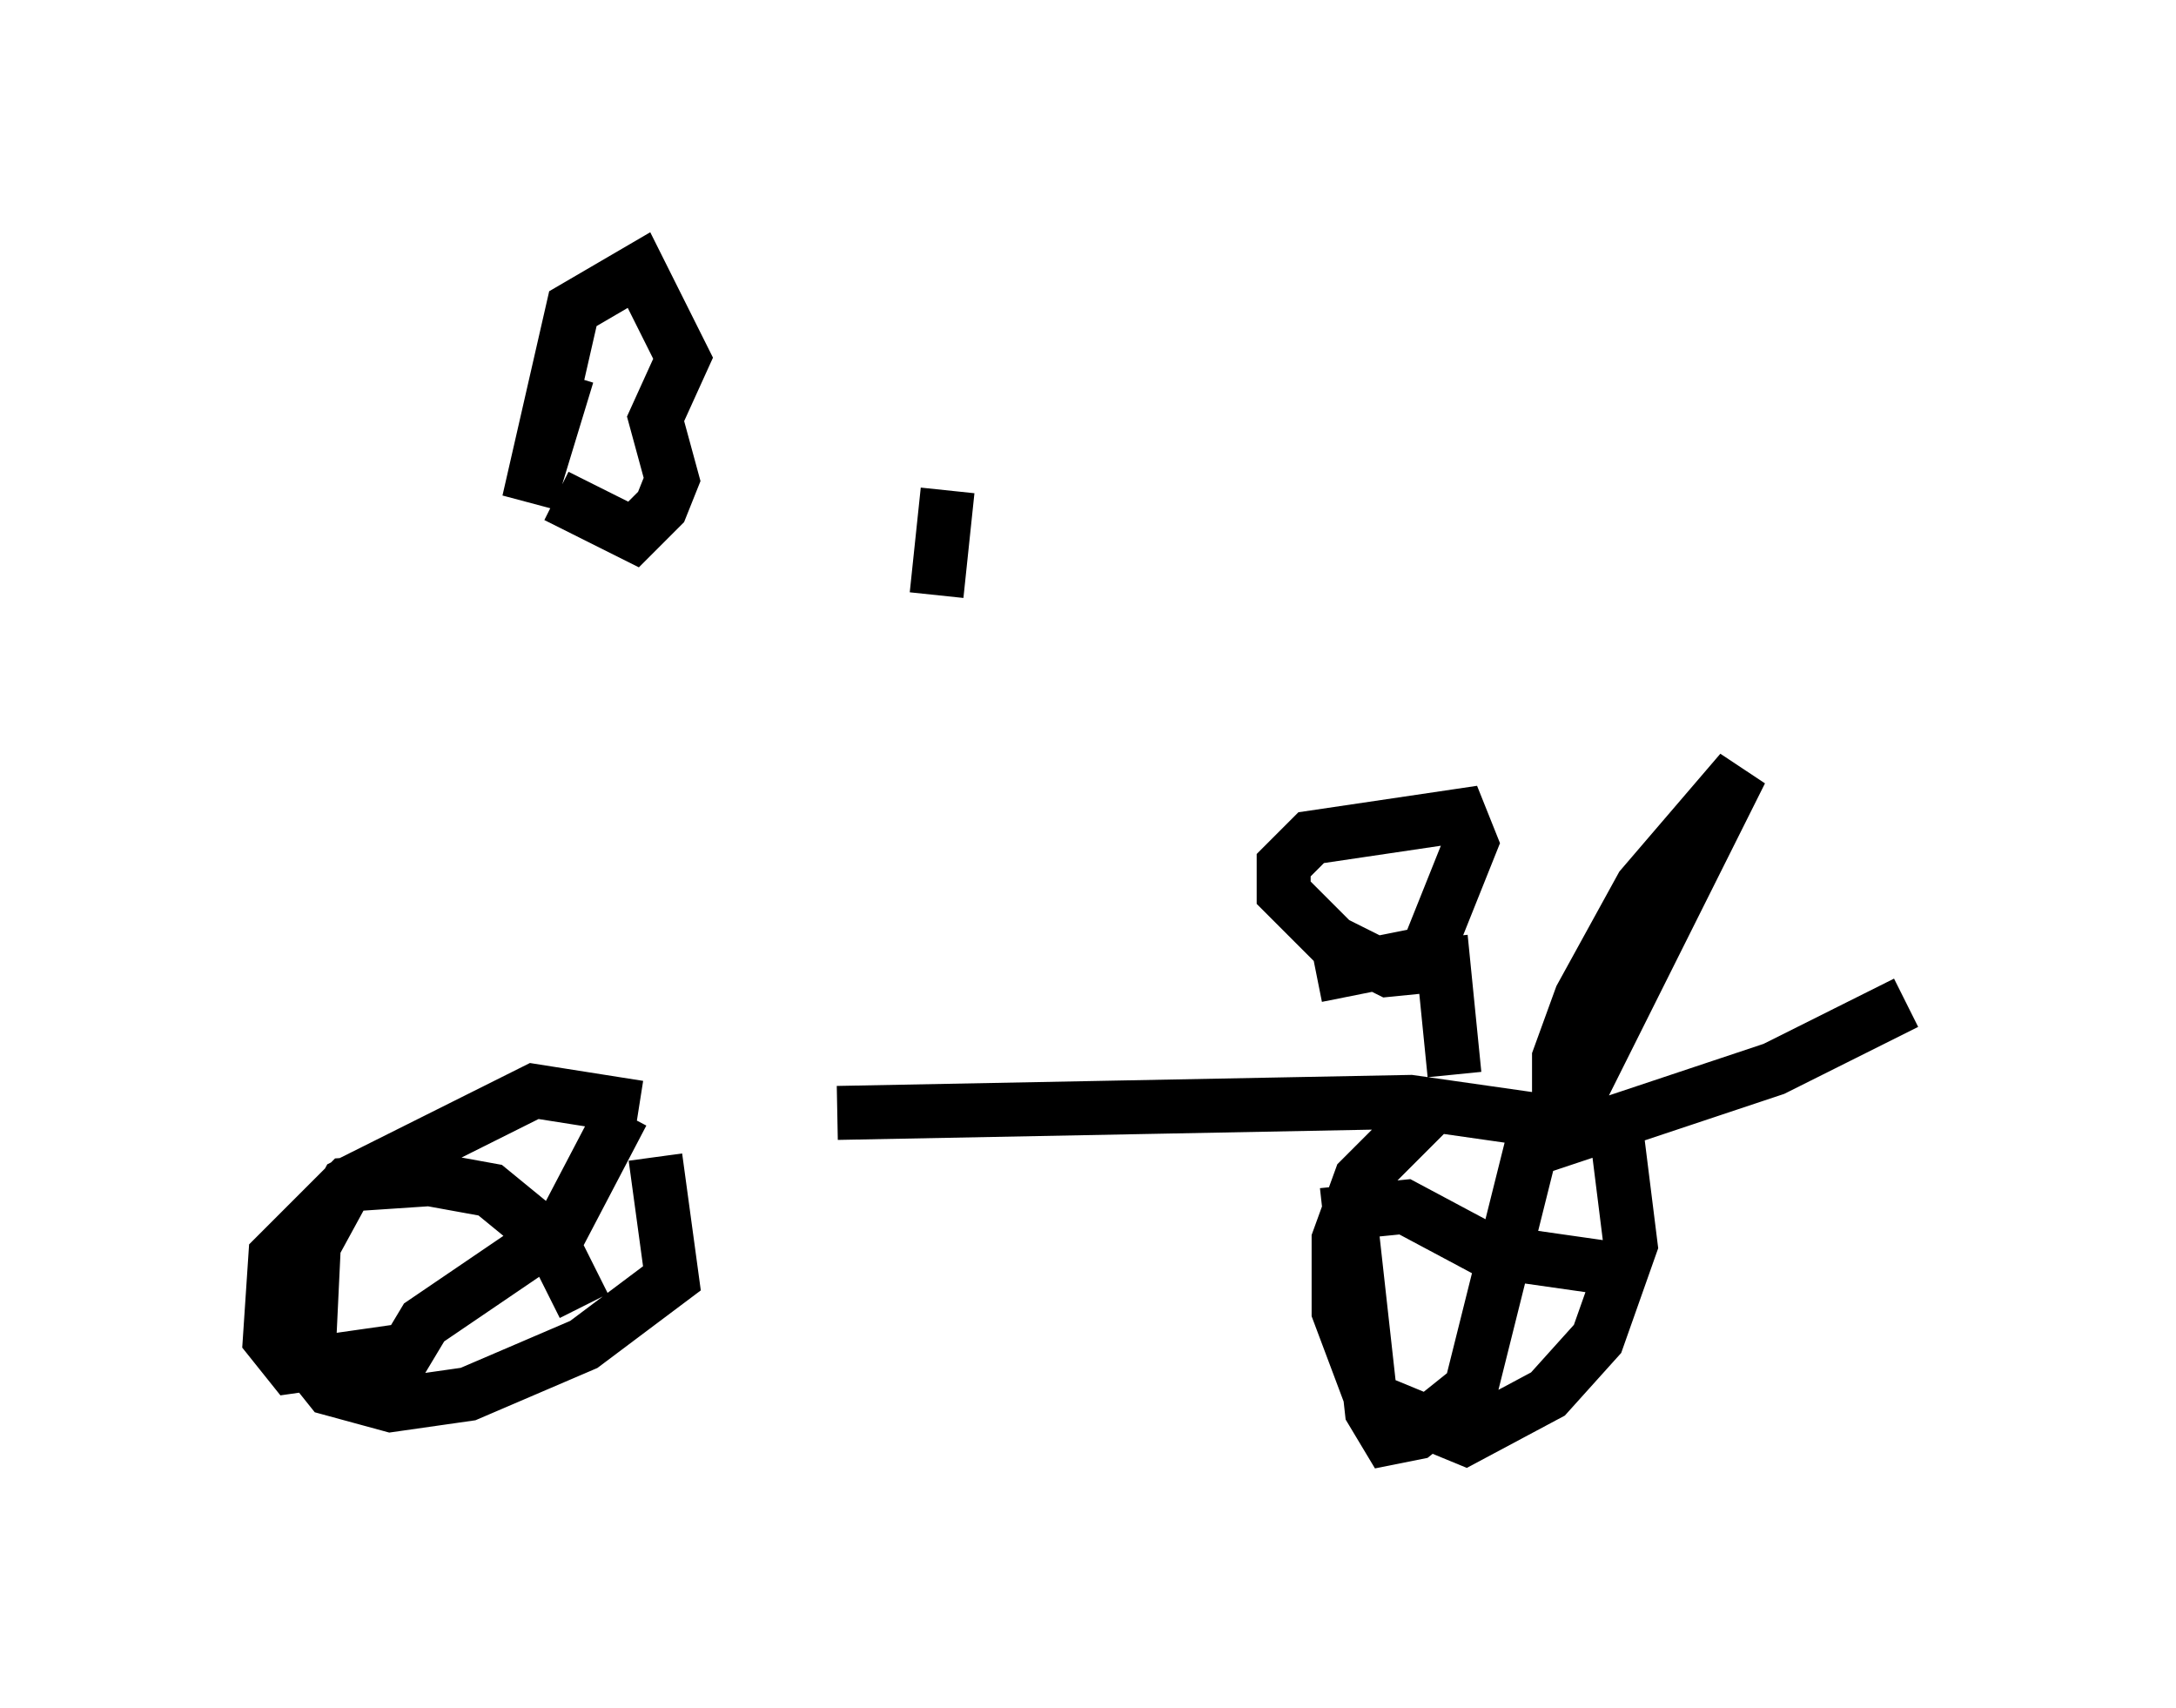 <?xml version="1.0" encoding="utf-8" ?>
<svg baseProfile="full" height="31.642" version="1.1" width="40.319" xmlns="http://www.w3.org/2000/svg" xmlns:ev="http://www.w3.org/2001/xml-events" xmlns:xlink="http://www.w3.org/1999/xlink"><defs /><rect fill="white" height="31.642" width="40.319" x="0" y="0" /><path d="M11.533, 21.231 m3.981, -0.613 l10.617, -0.204 2.858, 0.408 l3.267, -6.533 -1.838, 2.144 l-1.123, 2.042 -0.408, 1.123 l0.0, 1.531 3.981, -1.327 l2.45, -1.225 m-5.41, 2.042 l0.306, 2.45 -0.613, 1.735 l-0.919, 1.021 -1.531, 0.817 l-1.735, -0.715 -0.613, -1.633 l0.0, -1.327 0.408, -1.123 l1.531, -1.531 m-14.598, 1.123 l0.306, 2.246 -1.633, 1.225 l-2.144, 0.919 -1.429, 0.204 l-1.123, -0.306 -0.408, -0.51 l0.102, -2.144 0.613, -1.123 l3.471, -1.735 1.94, 0.306 m-0.306, 0.102 l-1.123, 2.144 -2.552, 1.735 l-0.306, 0.51 -2.144, 0.306 l-0.408, -0.51 0.102, -1.531 l1.327, -1.327 1.531, -0.102 l1.123, 0.204 1.123, 0.919 l0.613, 1.225 m17.559, -2.96 l-1.123, 4.492 -1.021, 0.817 l-0.51, 0.102 -0.306, -0.51 l-0.408, -3.675 1.021, -0.102 l1.531, 0.817 2.144, 0.306 m-2.756, -3.573 l-0.204, -2.042 -1.021, 0.102 l-1.021, -0.51 -0.919, -0.919 l0.0, -0.51 0.51, -0.51 l2.756, -0.408 0.204, 0.51 l-0.817, 2.042 -2.042, 0.408 m-13.883, -11.127 l-0.715, 2.348 0.817, -3.573 l1.225, -0.715 0.817, 1.633 l-0.51, 1.123 0.306, 1.123 l-0.204, 0.51 -0.51, 0.51 l-1.429, -0.715 m7.248, -0.102 l-0.204, 1.94 m0.613, -4.9 " fill="none" stroke="black" stroke-width="1" /></svg>